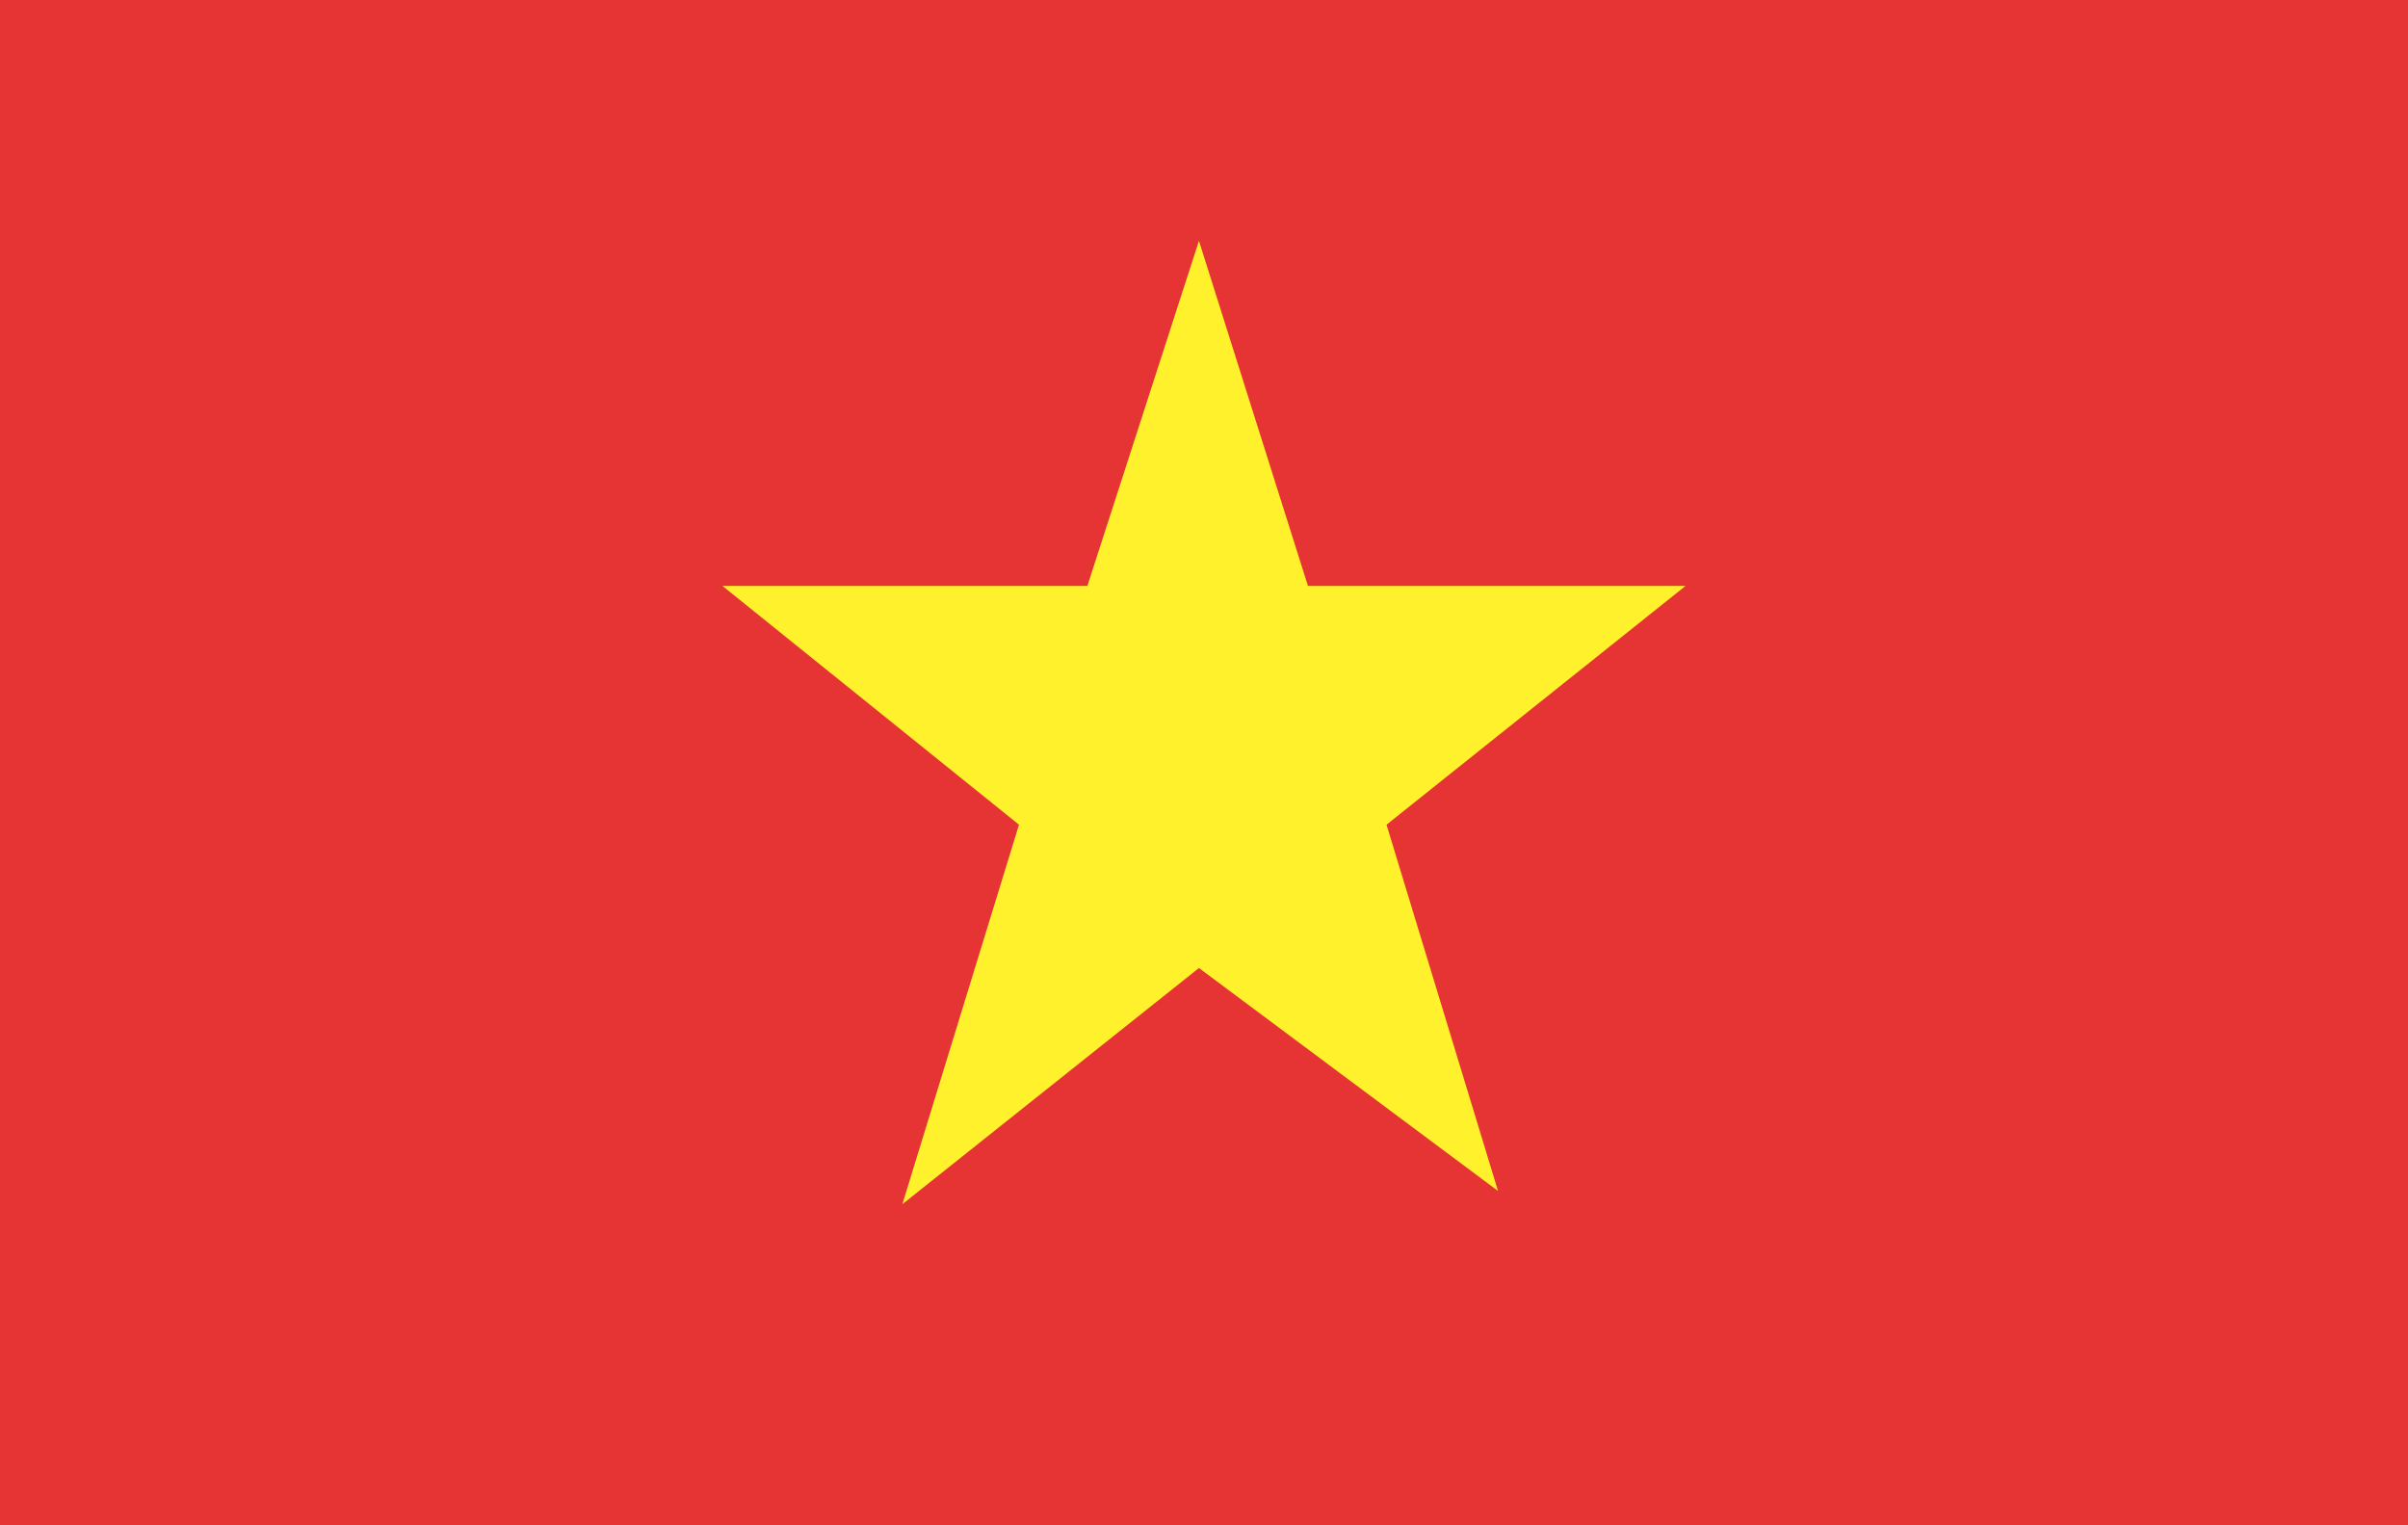 <svg width="30" height="19" viewBox="0 0 30 19" fill="none" xmlns="http://www.w3.org/2000/svg">
<path fill-rule="evenodd" clip-rule="evenodd" d="M0 0H30V19H0V0Z" fill="#E63333"/>
<path d="M12.695 10.273L11.242 15L14.937 12.058L18.663 14.835L17.274 10.273L21 7.298H16.295L14.937 3L13.547 7.298H9L12.695 10.273Z" fill="#FFF22D"/>
</svg>
